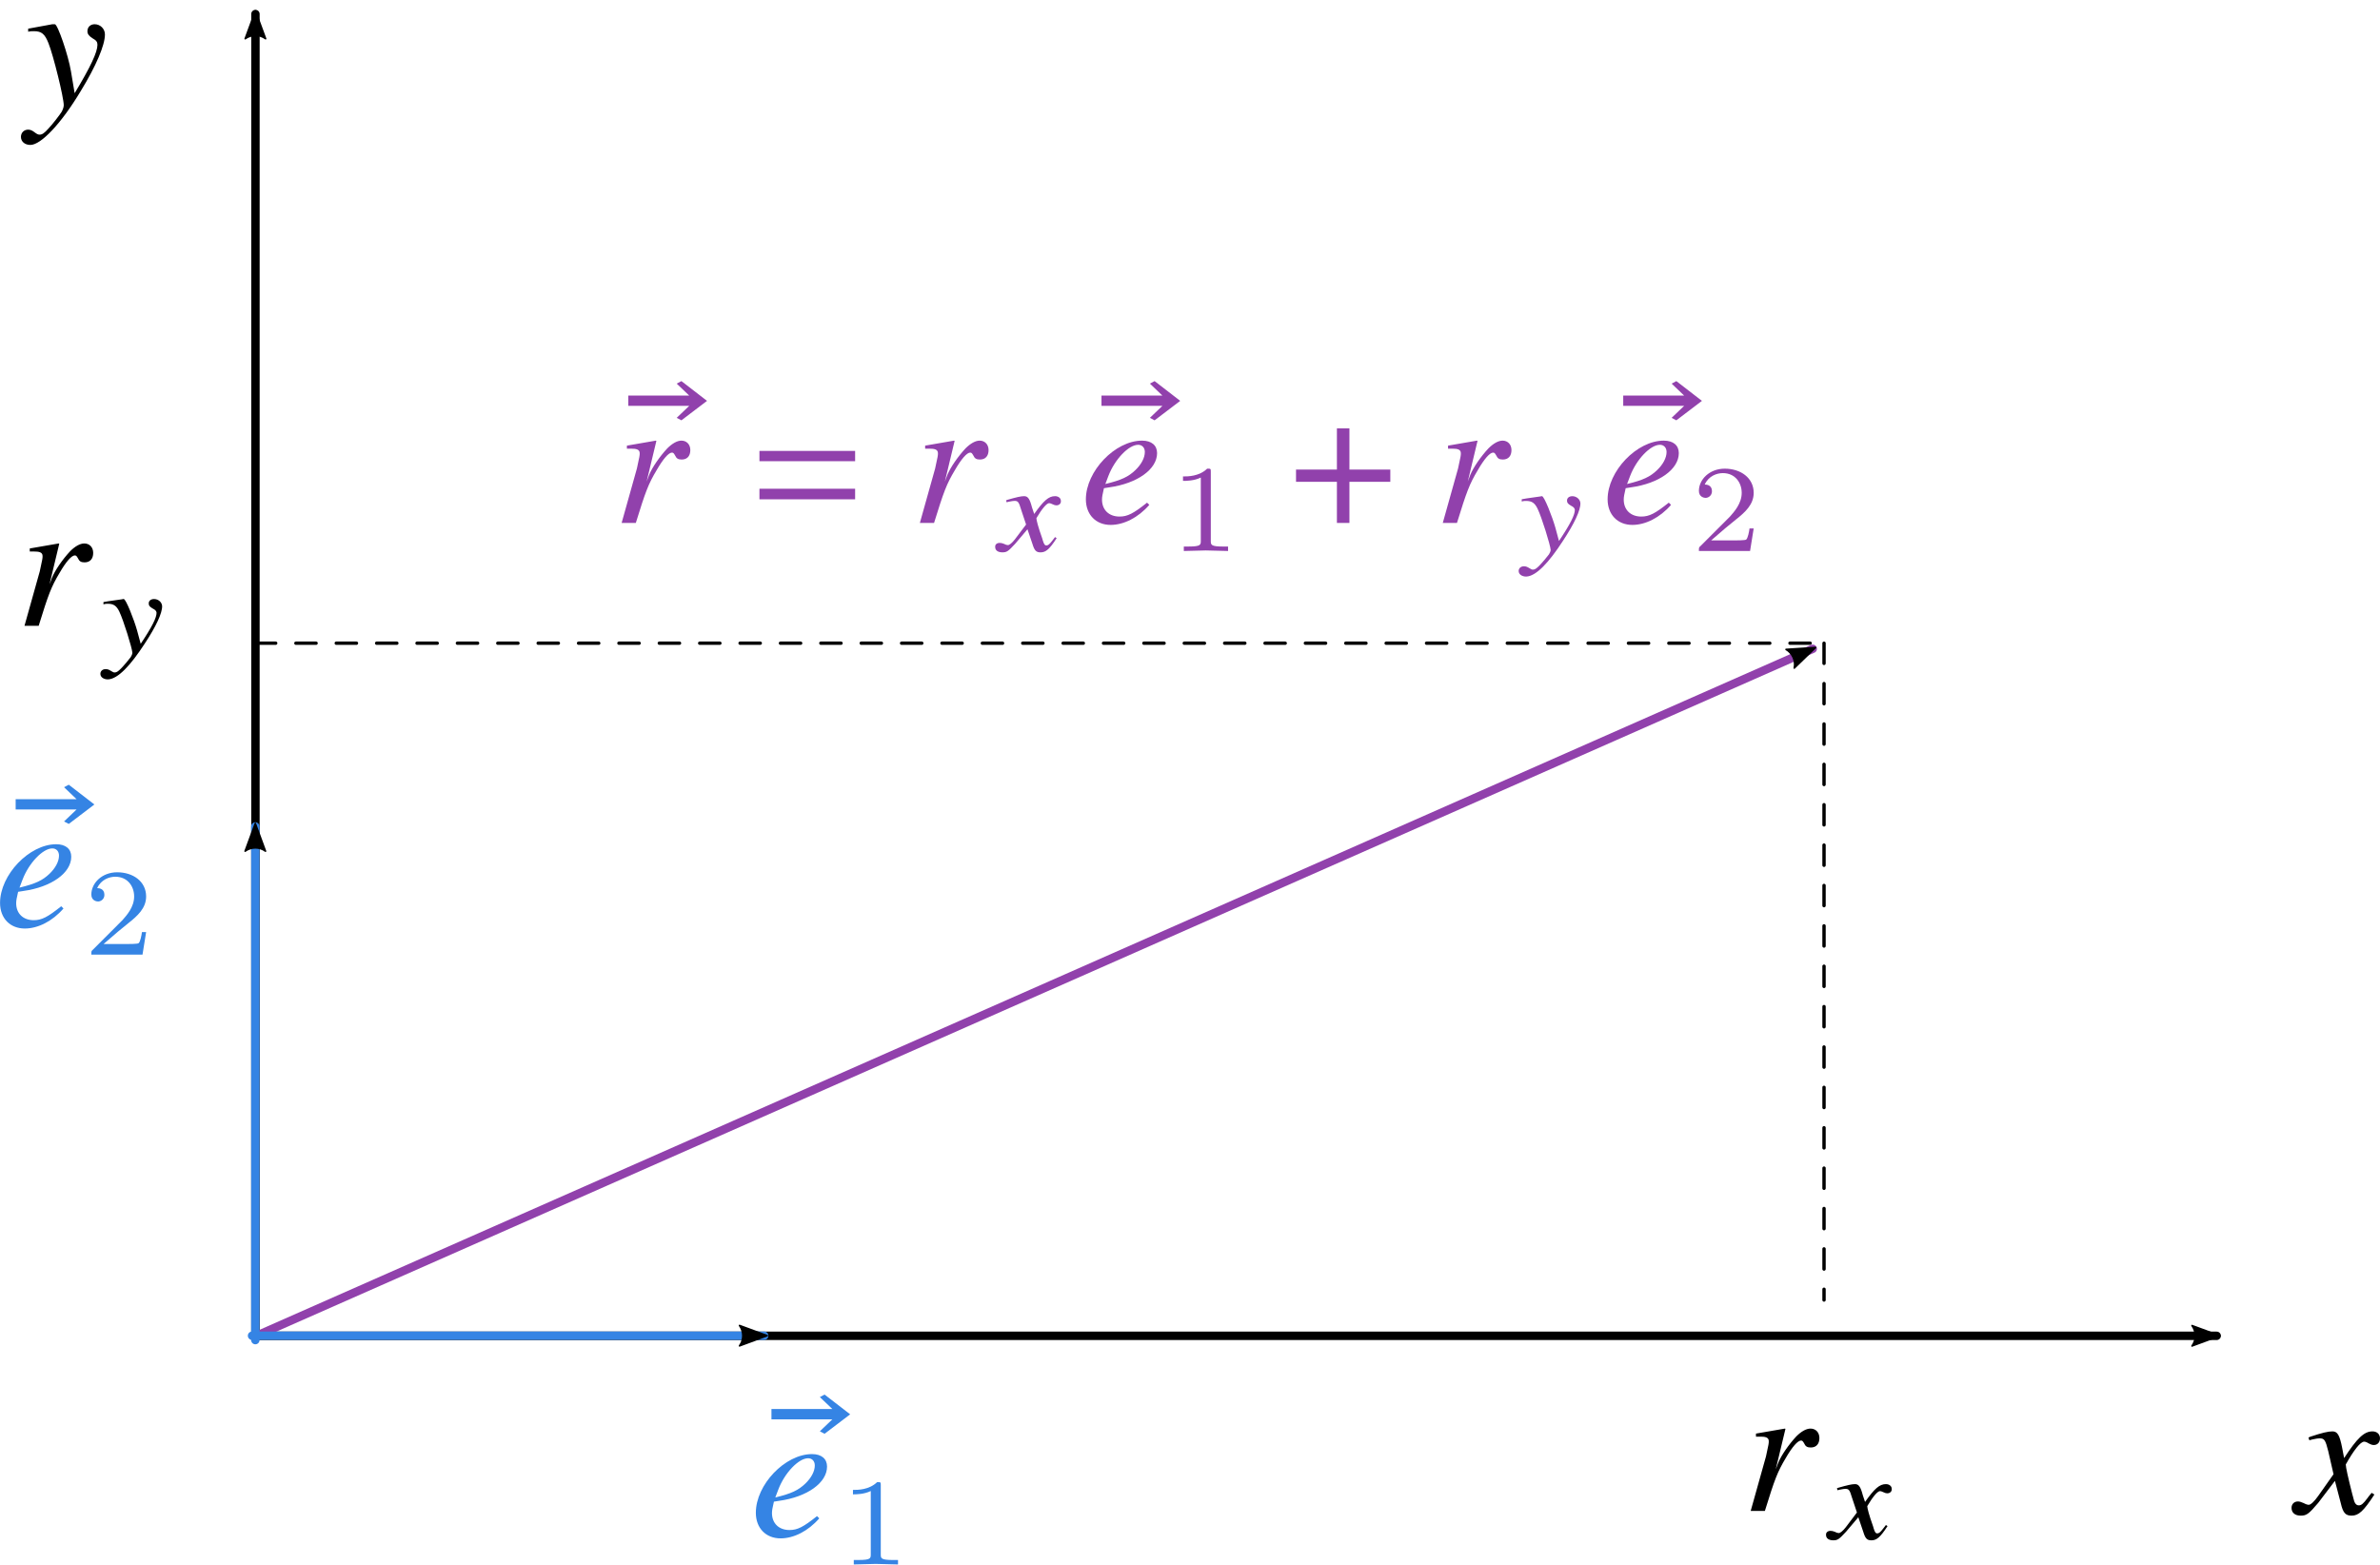 <?xml version="1.0" encoding="UTF-8" standalone="no"?>
<!-- Created with Inkscape (http://www.inkscape.org/) -->

<svg
   width="70.727mm"
   height="46.496mm"
   viewBox="0 0 70.727 46.496"
   version="1.1"
   id="svg5"
   sodipodi:docname="vecProj.svg"
   inkscape:version="1.1.1 (3bf5ae0d25, 2021-09-20, custom)"
   xmlns:inkscape="http://www.inkscape.org/namespaces/inkscape"
   xmlns:sodipodi="http://sodipodi.sourceforge.net/DTD/sodipodi-0.dtd"
   xmlns="http://www.w3.org/2000/svg"
   xmlns:svg="http://www.w3.org/2000/svg"
   xmlns:ns1="http://www.iki.fi/pav/software/textext/">
  <sodipodi:namedview
     id="namedview7"
     pagecolor="#ffffff"
     bordercolor="#cccccc"
     borderopacity="1"
     inkscape:pageshadow="0"
     inkscape:pageopacity="1"
     inkscape:pagecheckerboard="0"
     inkscape:document-units="mm"
     showgrid="false"
     inkscape:zoom="2.2378227"
     inkscape:cx="49.154923"
     inkscape:cy="64.348262"
     inkscape:current-layer="layer1" />
  <defs
     id="defs2">
    <marker
       style="overflow:visible"
       id="marker1825"
       refX="0"
       refY="0"
       orient="auto"
       inkscape:stockid="Arrow2Lend"
       inkscape:isstock="true">
      <path
         transform="matrix(-1.1,0,0,-1.1,-1.1,0)"
         d="M 8.719,4.034 -2.207,0.016 8.719,-4.002 c -1.745,2.372 -1.735,5.617 -6e-7,8.035 z"
         style="fill:context-stroke;fill-rule:evenodd;stroke:context-stroke;stroke-width:0.625;stroke-linejoin:round"
         id="path1823" />
    </marker>
    <marker
       style="overflow:visible"
       id="Arrow2Lend"
       refX="0"
       refY="0"
       orient="auto"
       inkscape:stockid="Arrow2Lend"
       inkscape:isstock="true">
      <path
         transform="matrix(-1.1,0,0,-1.1,-1.1,0)"
         d="M 8.719,4.034 -2.207,0.016 8.719,-4.002 c -1.745,2.372 -1.735,5.617 -6e-7,8.035 z"
         style="fill:context-stroke;fill-rule:evenodd;stroke:context-stroke;stroke-width:0.625;stroke-linejoin:round"
         id="path880" />
    </marker>
    <defs
       id="id-b2475308-dc40-458d-ab8e-a3d6a3445765">
      <g
         id="id-6c036132-0af5-45c9-913d-61f2e0a7290d">
        <symbol
           overflow="visible"
           id="id-2870a8e2-5f96-4f3c-baae-86393b98c0fe">
          <path
             style="stroke:none"
             d=""
             id="id-af386807-c460-438f-9cd9-44be8de25e3e" />
        </symbol>
        <symbol
           overflow="visible"
           id="id-c9038bcb-be74-4486-9769-c9bff627af88">
          <path
             style="stroke:none"
             d="M 4.469,-4.047 C 4.469,-4.375 4.203,-4.625 3.891,-4.625 c -0.234,0 -0.406,0.156 -0.406,0.391 0,0.156 0.078,0.266 0.297,0.406 0.203,0.109 0.266,0.203 0.266,0.359 0,0.406 -0.375,1.219 -1.281,2.719 L 2.562,-1.969 C 2.406,-2.906 1.812,-4.625 1.656,-4.625 H 1.516 L 0.5,-4.438 0.156,-4.375 v 0.172 c 0.125,-0.031 0.219,-0.031 0.328,-0.031 0.422,0 0.609,0.156 0.812,0.672 0.281,0.703 0.859,3.062 0.859,3.484 0,0.109 -0.047,0.234 -0.109,0.359 -0.078,0.141 -0.562,0.766 -0.75,0.953 C 1.062,1.5 0.938,1.578 0.797,1.578 0.719,1.578 0.656,1.547 0.547,1.469 0.391,1.344 0.281,1.297 0.156,1.297 c -0.234,0 -0.406,0.172 -0.406,0.406 0,0.266 0.219,0.453 0.531,0.453 0.594,0 1.734,-1.203 2.812,-3 0.891,-1.453 1.375,-2.609 1.375,-3.203 z m 0,0"
             id="id-15d7be82-7231-4a2e-91a5-de9784ea9afb" />
        </symbol>
      </g>
    </defs>
  </defs>
  <g
     inkscape:label="Layer 1"
     inkscape:groupmode="layer"
     id="layer1"
     transform="translate(-83.497,-117.558)">
    <path
       style="font-variation-settings:normal;fill:#c0bfbc;fill-opacity:1;stroke:#000000;stroke-width:0.1;stroke-linecap:round;stroke-linejoin:round;stroke-miterlimit:4;stroke-dasharray:0.6, 0.6;stroke-dashoffset:0;stroke-opacity:1;stop-color:#000000"
       d="M 91.09,136.673 H 137.702"
       id="path1394" />
    <path
       style="font-variation-settings:normal;fill:#c0bfbc;fill-opacity:1;stroke:#000000;stroke-width:0.1;stroke-linecap:round;stroke-linejoin:round;stroke-miterlimit:4;stroke-dasharray:0.6, 0.6;stroke-dashoffset:0;stroke-opacity:1;stop-color:#000000"
       d="m 137.702,136.673 v 19.52"
       id="path1400" />
    <path
       style="font-variation-settings:normal;opacity:1;vector-effect:none;fill:none;fill-opacity:1;stroke:#000000;stroke-width:0.25;stroke-linecap:round;stroke-linejoin:round;stroke-miterlimit:4;stroke-dasharray:none;stroke-dashoffset:0;stroke-opacity:1;marker-end:url(#Arrow2Lend);stop-color:#000000;stop-opacity:1"
       d="M 91.075,157.257 H 149.371"
       id="path857" />
    <path
       style="font-variation-settings:normal;opacity:1;vector-effect:none;fill:none;fill-opacity:1;stroke:#000000;stroke-width:0.25;stroke-linecap:round;stroke-linejoin:round;stroke-miterlimit:4;stroke-dasharray:none;stroke-dashoffset:0;stroke-opacity:1;marker-end:url(#Arrow2Lend);stop-color:#000000;stop-opacity:1"
       d="M 91.088,157.308 V 117.975"
       id="path1243" />
    <path
       style="font-variation-settings:normal;opacity:1;vector-effect:none;fill:#9141ac;fill-opacity:1;stroke:#9141ac;stroke-width:0.25;stroke-linecap:round;stroke-linejoin:round;stroke-miterlimit:4;stroke-dasharray:none;stroke-dashoffset:0;stroke-opacity:1;marker-end:url(#marker1825);stop-color:#000000;stop-opacity:1"
       d="M 91.053,157.285 137.367,136.84"
       id="path1821" />
    <g
       transform="matrix(0.529,0,0,0.529,151.595,160.097)"
       ns1:version="1.6.1"
       ns1:texconverter="xelatex"
       ns1:pdfconverter="inkscape"
       ns1:text="$x$"
       ns1:preamble="/home/xiaocy/.config/inkscape/extensions/textext/default_packages.tex"
       ns1:scale="1.5"
       ns1:alignment="middle center"
       ns1:stroke-to-path="0"
       ns1:jacobian_sqrt="0.529167"
       id="g2040">
      <defs
         id="id-c18ed416-b150-477b-840b-87db7c397145">
        <g
           id="id-a833315b-074b-4147-9a7b-08af409284b7">
          <symbol
             overflow="visible"
             id="id-83ef0e37-15d2-4be0-85b8-488ac23b6dac">
            <path
               style="stroke:none;stroke-width:0"
               d=""
               id="id-48f40f04-d414-4e19-919e-9e3cf61fec9c" />
          </symbol>
          <symbol
             overflow="visible"
             id="id-c349fff2-f9b2-4c41-a19e-a606bd035a0c">
            <path
               style="stroke:none;stroke-width:0"
               d="M 4.375,-1.078 4.219,-1.172 C 4.141,-1.062 4.078,-1.016 3.984,-0.875 3.75,-0.562 3.641,-0.469 3.5,-0.469 c -0.156,0 -0.25,-0.125 -0.312,-0.422 -0.031,-0.094 -0.031,-0.156 -0.047,-0.172 -0.25,-0.984 -0.375,-1.547 -0.375,-1.703 0.453,-0.812 0.828,-1.281 1.031,-1.281 0.062,0 0.156,0.031 0.25,0.094 0.125,0.062 0.188,0.094 0.297,0.094 0.203,0 0.344,-0.156 0.344,-0.375 0,-0.234 -0.172,-0.391 -0.422,-0.391 -0.469,0 -0.859,0.375 -1.594,1.5 L 2.562,-3.703 C 2.422,-4.422 2.297,-4.625 2.016,-4.625 1.781,-4.625 1.438,-4.547 0.781,-4.328 L 0.672,-4.281 0.719,-4.125 0.891,-4.172 c 0.203,-0.047 0.328,-0.062 0.406,-0.062 0.266,0 0.328,0.094 0.484,0.719 L 2.078,-2.219 1.219,-1 C 1,-0.688 0.797,-0.5 0.688,-0.5 0.625,-0.5 0.516,-0.531 0.406,-0.594 0.266,-0.656 0.172,-0.688 0.078,-0.688 c -0.219,0 -0.359,0.156 -0.359,0.359 0,0.281 0.203,0.438 0.516,0.438 0.328,0 0.453,-0.094 0.984,-0.719 l 0.938,-1.234 0.328,1.25 c 0.125,0.547 0.266,0.703 0.609,0.703 0.391,0 0.672,-0.25 1.281,-1.188 z m 0,0"
               id="id-06b5eea0-bae9-43e5-b11b-d3e5d5457715" />
          </symbol>
        </g>
      </defs>
      <g
         id="id-746870fb-1ab0-436a-a89b-420f4bb1b942"
         transform="translate(-154.487,-130.14)">
        <g
           style="fill:#000000;fill-opacity:1"
           id="id-29da6ef4-e9eb-45a1-aae9-914051e2ff34">
          <g
             transform="translate(154.768,134.765)"
             id="g2036">
            <path
               style="stroke:none;stroke-width:0"
               d="M 4.375,-1.078 4.219,-1.172 C 4.141,-1.062 4.078,-1.016 3.984,-0.875 3.75,-0.562 3.641,-0.469 3.5,-0.469 c -0.156,0 -0.25,-0.125 -0.312,-0.422 -0.031,-0.094 -0.031,-0.156 -0.047,-0.172 -0.25,-0.984 -0.375,-1.547 -0.375,-1.703 0.453,-0.812 0.828,-1.281 1.031,-1.281 0.062,0 0.156,0.031 0.25,0.094 0.125,0.062 0.188,0.094 0.297,0.094 0.203,0 0.344,-0.156 0.344,-0.375 0,-0.234 -0.172,-0.391 -0.422,-0.391 -0.469,0 -0.859,0.375 -1.594,1.5 L 2.562,-3.703 C 2.422,-4.422 2.297,-4.625 2.016,-4.625 1.781,-4.625 1.438,-4.547 0.781,-4.328 L 0.672,-4.281 0.719,-4.125 0.891,-4.172 c 0.203,-0.047 0.328,-0.062 0.406,-0.062 0.266,0 0.328,0.094 0.484,0.719 L 2.078,-2.219 1.219,-1 C 1,-0.688 0.797,-0.5 0.688,-0.5 0.625,-0.5 0.516,-0.531 0.406,-0.594 0.266,-0.656 0.172,-0.688 0.078,-0.688 c -0.219,0 -0.359,0.156 -0.359,0.359 0,0.281 0.203,0.438 0.516,0.438 0.328,0 0.453,-0.094 0.984,-0.719 l 0.938,-1.234 0.328,1.25 c 0.125,0.547 0.266,0.703 0.609,0.703 0.391,0 0.672,-0.25 1.281,-1.188 z m 0,0"
               id="id-facd5852-679c-414d-91ad-c4938fdc58a5" />
          </g>
        </g>
      </g>
    </g>
    <g
       id="id-67f5140e-c312-46b9-85a7-6b451def7651"
       transform="matrix(0.529,0,0,0.529,2.157,49.434)">
      <g
         style="fill:#000000;fill-opacity:1"
         id="id-77a1003f-8212-43f7-8a26-985e430365d6">
        <g
           transform="translate(155.188,134.765)"
           id="g2165">
          <path
             style="stroke:none"
             d="M 4.469,-4.047 C 4.469,-4.375 4.203,-4.625 3.891,-4.625 c -0.234,0 -0.406,0.156 -0.406,0.391 0,0.156 0.078,0.266 0.297,0.406 0.203,0.109 0.266,0.203 0.266,0.359 0,0.406 -0.375,1.219 -1.281,2.719 L 2.562,-1.969 C 2.406,-2.906 1.812,-4.625 1.656,-4.625 H 1.516 L 0.5,-4.438 0.156,-4.375 v 0.172 c 0.125,-0.031 0.219,-0.031 0.328,-0.031 0.422,0 0.609,0.156 0.812,0.672 0.281,0.703 0.859,3.062 0.859,3.484 0,0.109 -0.047,0.234 -0.109,0.359 -0.078,0.141 -0.562,0.766 -0.75,0.953 C 1.062,1.5 0.938,1.578 0.797,1.578 0.719,1.578 0.656,1.547 0.547,1.469 0.391,1.344 0.281,1.297 0.156,1.297 c -0.234,0 -0.406,0.172 -0.406,0.406 0,0.266 0.219,0.453 0.531,0.453 0.594,0 1.734,-1.203 2.812,-3 0.891,-1.453 1.375,-2.609 1.375,-3.203 z m 0,0"
             id="id-2abd3ca0-cfb0-4d4f-acbd-405e8d2e90d3" />
        </g>
      </g>
    </g>
    <g
       transform="matrix(0.529,0,0,0.529,84.225,133.709)"
       ns1:version="1.6.1"
       ns1:texconverter="xelatex"
       ns1:pdfconverter="inkscape"
       ns1:text="$r_y$"
       ns1:preamble="/home/xiaocy/.config/inkscape/extensions/textext/default_packages.tex"
       ns1:scale="1.5"
       ns1:alignment="middle center"
       ns1:stroke-to-path="0"
       ns1:jacobian_sqrt="1.0"
       id="g3604">
      <defs
         id="id-4b43c491-c4c1-430f-b677-02349467f065">
        <g
           id="id-33e7c496-3818-430e-b905-2df0461950af">
          <symbol
             overflow="visible"
             id="id-464df21b-0761-4f85-aa3a-32f6f58f373f">
            <path
               style="stroke:none;stroke-width:0"
               d=""
               id="id-7eed09de-3bdd-4648-8680-9e5bb905cbb9" />
          </symbol>
          <symbol
             overflow="visible"
             id="id-c2e61391-30cf-4b93-83c6-69c20d173acb">
            <path
               style="stroke:none;stroke-width:0"
               d="m 4.328,-4.094 c 0,-0.312 -0.203,-0.531 -0.5,-0.531 -0.234,0 -0.516,0.156 -0.797,0.438 -0.422,0.453 -0.844,1.062 -1.016,1.484 l -0.141,0.375 0.547,-2.281 -0.031,-0.016 -1.625,0.281 v 0.172 c 0.078,0 0.172,0 0.266,0 0.234,0 0.453,0.031 0.453,0.25 0,0.141 0,0.141 -0.156,0.859 L 0.469,0 H 1.266 C 1.812,-1.766 1.969,-2.188 2.438,-2.969 c 0.359,-0.625 0.672,-0.984 0.859,-0.984 0.078,0 0.109,0.047 0.172,0.156 0.078,0.172 0.172,0.234 0.375,0.234 0.312,0 0.484,-0.203 0.484,-0.531 z m 0,0"
               id="id-652638d3-850f-4168-b488-1218d6b8dd89" />
          </symbol>
          <symbol
             overflow="visible"
             id="id-d8653686-f940-4025-86ea-870ae14b86ae">
            <path
               style="stroke:none;stroke-width:0"
               d=""
               id="id-9c59b028-47c8-44e2-bf1d-e19f7e63df3d" />
          </symbol>
          <symbol
             overflow="visible"
             id="id-376e4a78-5f05-460b-8335-0c3796876c1a">
            <path
               style="stroke:none;stroke-width:0"
               d="M 3.312,-2.688 C 3.297,-2.906 3.094,-3.078 2.859,-3.078 c -0.188,0 -0.312,0.109 -0.297,0.266 0,0.109 0.062,0.172 0.219,0.266 C 2.938,-2.469 2.984,-2.406 3,-2.312 c 0,0.281 -0.234,0.766 -0.891,1.75 l -0.203,-0.75 c -0.172,-0.609 -0.625,-1.766 -0.75,-1.766 H 1.125 L 1.047,-3.062 0.281,-2.953 0.016,-2.906 v 0.125 c 0.109,-0.031 0.156,-0.031 0.25,-0.031 0.312,0 0.484,0.109 0.641,0.438 0.234,0.484 0.719,2.047 0.734,2.312 0,0.078 -0.047,0.172 -0.094,0.25 C 1.484,0.281 1.141,0.688 1,0.828 0.828,1 0.75,1.047 0.641,1.047 0.594,1.047 0.547,1.031 0.453,0.969 0.328,0.891 0.25,0.859 0.141,0.859 c -0.172,0 -0.297,0.109 -0.297,0.266 0,0.188 0.188,0.312 0.422,0.312 0.562,-0.016 1.281,-0.797 2.062,-2 0.641,-0.969 1,-1.734 0.984,-2.125 z m 0,0"
               id="id-f79bb8a5-69a0-4046-97a8-f552a484dee4" />
          </symbol>
        </g>
      </defs>
      <g
         id="id-c01a004e-dcf5-4641-be18-f966d4c62fb5"
         transform="translate(-155.069,-130.14)">
        <g
           style="fill:#000000;fill-opacity:1"
           id="id-d01c339d-3412-419d-b24f-b612c4191d36">
          <g
             transform="translate(154.6,134.765)"
             id="g3596">
            <path
               style="stroke:none;stroke-width:0"
               d="m 4.328,-4.094 c 0,-0.312 -0.203,-0.531 -0.5,-0.531 -0.234,0 -0.516,0.156 -0.797,0.438 -0.422,0.453 -0.844,1.062 -1.016,1.484 l -0.141,0.375 0.547,-2.281 -0.031,-0.016 -1.625,0.281 v 0.172 c 0.078,0 0.172,0 0.266,0 0.234,0 0.453,0.031 0.453,0.25 0,0.141 0,0.141 -0.156,0.859 L 0.469,0 H 1.266 C 1.812,-1.766 1.969,-2.188 2.438,-2.969 c 0.359,-0.625 0.672,-0.984 0.859,-0.984 0.078,0 0.109,0.047 0.172,0.156 0.078,0.172 0.172,0.234 0.375,0.234 0.312,0 0.484,-0.203 0.484,-0.531 z m 0,0"
               id="id-879974c0-61f6-4cb7-81bd-aa4e908dad99" />
          </g>
        </g>
        <g
           style="fill:#000000;fill-opacity:1"
           id="id-2752e830-c8de-4d38-8bd2-0ce7774e2ee1">
          <g
             transform="translate(159.488,136.34)"
             id="g3600">
            <path
               style="stroke:none;stroke-width:0"
               d="M 3.312,-2.688 C 3.297,-2.906 3.094,-3.078 2.859,-3.078 c -0.188,0 -0.312,0.109 -0.297,0.266 0,0.109 0.062,0.172 0.219,0.266 C 2.938,-2.469 2.984,-2.406 3,-2.312 c 0,0.281 -0.234,0.766 -0.891,1.75 l -0.203,-0.75 c -0.172,-0.609 -0.625,-1.766 -0.75,-1.766 H 1.125 L 1.047,-3.062 0.281,-2.953 0.016,-2.906 v 0.125 c 0.109,-0.031 0.156,-0.031 0.25,-0.031 0.312,0 0.484,0.109 0.641,0.438 0.234,0.484 0.719,2.047 0.734,2.312 0,0.078 -0.047,0.172 -0.094,0.25 C 1.484,0.281 1.141,0.688 1,0.828 0.828,1 0.75,1.047 0.641,1.047 0.594,1.047 0.547,1.031 0.453,0.969 0.328,0.891 0.25,0.859 0.141,0.859 c -0.172,0 -0.297,0.109 -0.297,0.266 0,0.188 0.188,0.312 0.422,0.312 0.562,-0.016 1.281,-0.797 2.062,-2 0.641,-0.969 1,-1.734 0.984,-2.125 z m 0,0"
               id="id-e33f0a91-fc08-45da-b1f9-662904d76cf9" />
          </g>
        </g>
      </g>
    </g>
    <g
       transform="matrix(0.529,0,0,0.529,135.523,160.014)"
       ns1:version="1.6.1"
       ns1:texconverter="xelatex"
       ns1:pdfconverter="inkscape"
       ns1:text="$r_x$"
       ns1:preamble="/home/xiaocy/.config/inkscape/extensions/textext/default_packages.tex"
       ns1:scale="1.5"
       ns1:alignment="middle center"
       ns1:stroke-to-path="0"
       ns1:jacobian_sqrt="1.0"
       id="g4038">
      <defs
         id="id-ad409be5-200f-4a14-b5c5-904f165f7829">
        <g
           id="id-f96b4ba9-e596-44af-b2b1-66fc6310b96b">
          <symbol
             overflow="visible"
             id="id-eea63813-b003-4a36-80ed-ede55666d700">
            <path
               style="stroke:none;stroke-width:0"
               d=""
               id="id-434d38cd-0dfe-45ae-962a-b55109805de6" />
          </symbol>
          <symbol
             overflow="visible"
             id="id-edeac8e8-6961-46ae-af66-36dd6bf2357d">
            <path
               style="stroke:none;stroke-width:0"
               d="m 4.328,-4.094 c 0,-0.312 -0.203,-0.531 -0.5,-0.531 -0.234,0 -0.516,0.156 -0.797,0.438 -0.422,0.453 -0.844,1.062 -1.016,1.484 l -0.141,0.375 0.547,-2.281 -0.031,-0.016 -1.625,0.281 v 0.172 c 0.078,0 0.172,0 0.266,0 0.234,0 0.453,0.031 0.453,0.25 0,0.141 0,0.141 -0.156,0.859 L 0.469,0 H 1.266 C 1.812,-1.766 1.969,-2.188 2.438,-2.969 c 0.359,-0.625 0.672,-0.984 0.859,-0.984 0.078,0 0.109,0.047 0.172,0.156 0.078,0.172 0.172,0.234 0.375,0.234 0.312,0 0.484,-0.203 0.484,-0.531 z m 0,0"
               id="id-57534f80-362b-4672-b2a9-4f13efa94a81" />
          </symbol>
          <symbol
             overflow="visible"
             id="id-a8cc165d-bd08-4582-91e9-0b8e648dc138">
            <path
               style="stroke:none;stroke-width:0"
               d=""
               id="id-dfe04e30-2779-4c1d-8eef-8efa77735b91" />
          </symbol>
          <symbol
             overflow="visible"
             id="id-29133a01-e5b0-4e21-991a-a01e8234f984">
            <path
               style="stroke:none;stroke-width:0"
               d="m 3.234,-0.719 -0.094,-0.062 C 3.094,-0.703 3.047,-0.672 2.984,-0.578 2.828,-0.375 2.75,-0.312 2.656,-0.312 2.562,-0.312 2.516,-0.391 2.453,-0.594 2.438,-0.656 2.422,-0.688 2.422,-0.703 2.188,-1.359 2.094,-1.734 2.094,-1.844 2.406,-2.375 2.672,-2.688 2.812,-2.688 c 0.047,0 0.125,0.031 0.188,0.062 0.094,0.047 0.156,0.062 0.219,0.062 0.156,0 0.266,-0.109 0.25,-0.25 0,-0.156 -0.141,-0.266 -0.328,-0.266 -0.359,0 -0.641,0.25 -1.172,1 l -0.125,-0.375 c -0.125,-0.484 -0.234,-0.625 -0.438,-0.625 -0.188,0 -0.438,0.062 -0.938,0.203 l -0.078,0.031 0.031,0.109 0.125,-0.031 c 0.156,-0.031 0.25,-0.047 0.312,-0.047 0.203,0 0.25,0.062 0.375,0.484 l 0.281,0.844 -0.625,0.828 c -0.156,0.203 -0.312,0.328 -0.391,0.328 -0.047,0 -0.125,-0.016 -0.203,-0.062 -0.109,-0.047 -0.188,-0.062 -0.266,-0.062 -0.156,0 -0.266,0.094 -0.25,0.234 0,0.188 0.156,0.297 0.406,0.297 0.25,0 0.328,-0.062 0.719,-0.484 l 0.688,-0.812 0.281,0.828 c 0.109,0.359 0.203,0.469 0.453,0.469 0.297,0 0.5,-0.172 0.906,-0.797 z m 0,0"
               id="id-d90e74ad-89df-4287-bebf-c67d404fefca" />
          </symbol>
        </g>
      </defs>
      <g
         id="id-ae8bddfd-95cc-4188-b3cf-ba04594e7c05"
         transform="translate(-155.069,-130.14)">
        <g
           style="fill:#000000;fill-opacity:1"
           id="id-50bee70c-1d00-44b8-99b6-c6a81c84517d">
          <g
             transform="translate(154.6,134.765)"
             id="g4030">
            <path
               style="stroke:none;stroke-width:0"
               d="m 4.328,-4.094 c 0,-0.312 -0.203,-0.531 -0.5,-0.531 -0.234,0 -0.516,0.156 -0.797,0.438 -0.422,0.453 -0.844,1.062 -1.016,1.484 l -0.141,0.375 0.547,-2.281 -0.031,-0.016 -1.625,0.281 v 0.172 c 0.078,0 0.172,0 0.266,0 0.234,0 0.453,0.031 0.453,0.25 0,0.141 0,0.141 -0.156,0.859 L 0.469,0 H 1.266 C 1.812,-1.766 1.969,-2.188 2.438,-2.969 c 0.359,-0.625 0.672,-0.984 0.859,-0.984 0.078,0 0.109,0.047 0.172,0.156 0.078,0.172 0.172,0.234 0.375,0.234 0.312,0 0.484,-0.203 0.484,-0.531 z m 0,0"
               id="id-73d6d347-0a0f-4736-a768-a210e1a1123e" />
          </g>
        </g>
        <g
           style="fill:#000000;fill-opacity:1"
           id="id-00ad1fe3-c06a-4c95-8548-e785466290a6">
          <g
             transform="translate(159.523,136.34)"
             id="g4034">
            <path
               style="stroke:none;stroke-width:0"
               d="m 3.234,-0.719 -0.094,-0.062 C 3.094,-0.703 3.047,-0.672 2.984,-0.578 2.828,-0.375 2.75,-0.312 2.656,-0.312 2.562,-0.312 2.516,-0.391 2.453,-0.594 2.438,-0.656 2.422,-0.688 2.422,-0.703 2.188,-1.359 2.094,-1.734 2.094,-1.844 2.406,-2.375 2.672,-2.688 2.812,-2.688 c 0.047,0 0.125,0.031 0.188,0.062 0.094,0.047 0.156,0.062 0.219,0.062 0.156,0 0.266,-0.109 0.25,-0.25 0,-0.156 -0.141,-0.266 -0.328,-0.266 -0.359,0 -0.641,0.25 -1.172,1 l -0.125,-0.375 c -0.125,-0.484 -0.234,-0.625 -0.438,-0.625 -0.188,0 -0.438,0.062 -0.938,0.203 l -0.078,0.031 0.031,0.109 0.125,-0.031 c 0.156,-0.031 0.25,-0.047 0.312,-0.047 0.203,0 0.25,0.062 0.375,0.484 l 0.281,0.844 -0.625,0.828 c -0.156,0.203 -0.312,0.328 -0.391,0.328 -0.047,0 -0.125,-0.016 -0.203,-0.062 -0.109,-0.047 -0.188,-0.062 -0.266,-0.062 -0.156,0 -0.266,0.094 -0.25,0.234 0,0.188 0.156,0.297 0.406,0.297 0.25,0 0.328,-0.062 0.719,-0.484 l 0.688,-0.812 0.281,0.828 c 0.109,0.359 0.203,0.469 0.453,0.469 0.297,0 0.5,-0.172 0.906,-0.797 z m 0,0"
               id="id-a2c41cf4-bf77-47a4-8537-1f5bd62a41b1" />
          </g>
        </g>
      </g>
    </g>
    <path
       style="font-variation-settings:normal;opacity:1;vector-effect:none;fill:#3584e4;fill-opacity:1;stroke:#3584e4;stroke-width:0.25;stroke-linecap:round;stroke-linejoin:round;stroke-miterlimit:4;stroke-dasharray:none;stroke-dashoffset:0;stroke-opacity:1;marker-end:url(#Arrow2Lend);stop-color:#000000;stop-opacity:1"
       d="m 90.987,157.254 h 15.22"
       id="path2366" />
    <path
       style="font-variation-settings:normal;opacity:1;vector-effect:none;fill:#3584e4;fill-opacity:1;stroke:#3584e4;stroke-width:0.25;stroke-linecap:round;stroke-linejoin:round;stroke-miterlimit:4;stroke-dasharray:none;stroke-dashoffset:0;stroke-opacity:1;marker-end:url(#Arrow2Lend);stop-color:#000000;stop-opacity:1"
       d="M 91.085,157.384 V 142.12"
       id="path2368" />
    <g
       transform="matrix(0.529,0,0,0.529,105.958,159.003)"
       ns1:version="1.6.1"
       ns1:texconverter="xelatex"
       ns1:pdfconverter="inkscape"
       ns1:text="$\\vec{e}_1$"
       ns1:preamble="/home/xiaocy/.config/inkscape/extensions/textext/default_packages.tex"
       ns1:scale="1.5"
       ns1:alignment="middle center"
       ns1:stroke-to-path="0"
       ns1:jacobian_sqrt="0.529167"
       id="g2444"
       style="fill:#3584e4">
      <defs
         id="id-2a191c1a-573a-4b56-9ee0-61446e017ed8">
        <g
           id="id-57e324d5-23b7-4ffe-9c48-1aa766f6efcd">
          <symbol
             overflow="visible"
             id="id-9d09ec98-90a1-4e1a-91a7-5498cfca4577">
            <path
               style="stroke:none"
               d=""
               id="id-805b3f10-10e9-4e70-b1c7-b51c9b262a1a" />
          </symbol>
          <symbol
             overflow="visible"
             id="id-524ba100-6e1e-4c0e-a6e1-674780a2c961">
            <path
               style="stroke:none"
               d="M 4.594,-6.859 3.156,-7.969 2.891,-7.828 3.594,-7.156 H 0.172 v 0.578 H 3.594 L 2.891,-5.906 3.156,-5.766 Z m 0,0"
               id="id-6b681932-8402-4dd3-b451-b8c60869da93" />
          </symbol>
          <symbol
             overflow="visible"
             id="id-e6c0085a-0794-4f7a-9d9e-bd7a6e7a0d83">
            <path
               style="stroke:none"
               d=""
               id="id-020773db-90ea-4792-bce2-e6dd93ae8a06" />
          </symbol>
          <symbol
             overflow="visible"
             id="id-5e3141c6-ab0f-49a8-ba3e-fe0339060a9a">
            <path
               style="stroke:none"
               d="m 3.891,-1.016 -0.125,-0.125 C 3,-0.531 2.672,-0.359 2.219,-0.359 c -0.594,0 -0.984,-0.375 -0.984,-0.953 0,-0.156 0.031,-0.297 0.109,-0.641 L 1.641,-2 c 1.578,-0.219 2.688,-1.016 2.688,-1.922 0,-0.438 -0.312,-0.703 -0.844,-0.703 -1.516,0 -3.156,1.719 -3.156,3.297 0,0.859 0.562,1.438 1.391,1.438 0.734,0 1.547,-0.406 2.172,-1.125 z m -0.25,-2.969 c 0,0.328 -0.203,0.703 -0.531,1.016 -0.391,0.375 -0.781,0.562 -1.688,0.781 L 1.594,-2.641 c 0.359,-0.938 1.141,-1.75 1.672,-1.75 0.219,0 0.375,0.156 0.375,0.406 z m 0,0"
               id="id-0708cc41-0bae-4f33-8daf-ed0e093e510d" />
          </symbol>
          <symbol
             overflow="visible"
             id="id-90fd593d-751c-448b-a424-1dfb70682894">
            <path
               style="stroke:none"
               d=""
               id="id-fdc338b7-d4a9-476b-b5fc-11538525d491" />
          </symbol>
          <symbol
             overflow="visible"
             id="id-8fa972b5-4178-4661-b125-0c537bf849f4">
            <path
               style="stroke:none"
               d="M 3.297,0 V -0.25 H 3.031 c -0.703,0 -0.703,-0.094 -0.703,-0.328 V -4.438 c 0,-0.188 0,-0.188 -0.203,-0.188 -0.453,0.438 -1.078,0.438 -1.359,0.438 v 0.25 c 0.156,0 0.625,0 1,-0.188 v 3.547 c 0,0.234 0,0.328 -0.688,0.328 H 0.812 V 0 l 1.234,-0.031 z m 0,0"
               id="id-c0717898-6b0e-48f1-9997-ba656f2dfa95" />
          </symbol>
        </g>
      </defs>
      <g
         id="id-2bdcf9ad-3568-41fa-8cb9-e0a48bcbb515"
         transform="translate(-155.254,-126.796)"
         style="fill:#3584e4">
        <g
           style="fill:#3584e4;fill-opacity:1"
           id="id-a3f354a0-93e5-475c-80dc-51ec9f6b74fd">
          <g
             transform="translate(155.96,134.765)"
             id="g2586"
             style="fill:#3584e4">
            <path
               style="fill:#3584e4;stroke:none"
               d="M 4.594,-6.859 3.156,-7.969 2.891,-7.828 3.594,-7.156 H 0.172 v 0.578 H 3.594 L 2.891,-5.906 3.156,-5.766 Z m 0,0"
               id="id-2c08539f-3ea0-46c0-abe5-59ce2d640005" />
          </g>
        </g>
        <g
           style="fill:#3584e4;fill-opacity:1"
           id="id-450d9501-6811-4535-983d-22778c623594">
          <g
             transform="translate(154.926,134.765)"
             id="g2590"
             style="fill:#3584e4">
            <path
               style="fill:#3584e4;stroke:none"
               d="m 3.891,-1.016 -0.125,-0.125 C 3,-0.531 2.672,-0.359 2.219,-0.359 c -0.594,0 -0.984,-0.375 -0.984,-0.953 0,-0.156 0.031,-0.297 0.109,-0.641 L 1.641,-2 c 1.578,-0.219 2.688,-1.016 2.688,-1.922 0,-0.438 -0.312,-0.703 -0.844,-0.703 -1.516,0 -3.156,1.719 -3.156,3.297 0,0.859 0.562,1.438 1.391,1.438 0.734,0 1.547,-0.406 2.172,-1.125 z m -0.25,-2.969 c 0,0.328 -0.203,0.703 -0.531,1.016 -0.391,0.375 -0.781,0.562 -1.688,0.781 L 1.594,-2.641 c 0.359,-0.938 1.141,-1.75 1.672,-1.75 0.219,0 0.375,0.156 0.375,0.406 z m 0,0"
               id="id-991d2746-bf50-4bec-8f63-c7567ea4334e" />
          </g>
        </g>
        <g
           style="fill:#3584e4;fill-opacity:1"
           id="id-c2ee1713-e16f-4f1d-a71f-08ca14cb7ec8">
          <g
             transform="translate(159.945,136.34)"
             id="g2594"
             style="fill:#3584e4">
            <path
               style="fill:#3584e4;stroke:none"
               d="M 3.297,0 V -0.25 H 3.031 c -0.703,0 -0.703,-0.094 -0.703,-0.328 V -4.438 c 0,-0.188 0,-0.188 -0.203,-0.188 -0.453,0.438 -1.078,0.438 -1.359,0.438 v 0.25 c 0.156,0 0.625,0 1,-0.188 v 3.547 c 0,0.234 0,0.328 -0.688,0.328 H 0.812 V 0 l 1.234,-0.031 z m 0,0"
               id="id-94677955-cddc-499f-b840-5da3544d9762" />
          </g>
        </g>
      </g>
    </g>
    <g
       transform="matrix(0.529,0,0,0.529,85.241,140.77)"
       ns1:version="1.6.1"
       ns1:texconverter="xelatex"
       ns1:pdfconverter="inkscape"
       ns1:text="$\\vec{e}_1$"
       ns1:preamble="/home/xiaocy/.config/inkscape/extensions/textext/default_packages.tex"
       ns1:scale="1.5"
       ns1:alignment="middle center"
       ns1:stroke-to-path="0"
       ns1:jacobian_sqrt="0.529167"
       id="g2692"
       style="fill:#3584e4">
      <defs
         id="defs2670">
        <g
           id="g2668">
          <symbol
             overflow="visible"
             id="symbol2646">
            <path
               style="stroke:none"
               d=""
               id="path2644" />
          </symbol>
          <symbol
             overflow="visible"
             id="symbol2650">
            <path
               style="stroke:none"
               d="M 4.594,-6.859 3.156,-7.969 2.891,-7.828 3.594,-7.156 H 0.172 v 0.578 H 3.594 L 2.891,-5.906 3.156,-5.766 Z m 0,0"
               id="path2648" />
          </symbol>
          <symbol
             overflow="visible"
             id="symbol2654">
            <path
               style="stroke:none"
               d=""
               id="path2652" />
          </symbol>
          <symbol
             overflow="visible"
             id="symbol2658">
            <path
               style="stroke:none"
               d="m 3.891,-1.016 -0.125,-0.125 C 3,-0.531 2.672,-0.359 2.219,-0.359 c -0.594,0 -0.984,-0.375 -0.984,-0.953 0,-0.156 0.031,-0.297 0.109,-0.641 L 1.641,-2 c 1.578,-0.219 2.688,-1.016 2.688,-1.922 0,-0.438 -0.312,-0.703 -0.844,-0.703 -1.516,0 -3.156,1.719 -3.156,3.297 0,0.859 0.562,1.438 1.391,1.438 0.734,0 1.547,-0.406 2.172,-1.125 z m -0.25,-2.969 c 0,0.328 -0.203,0.703 -0.531,1.016 -0.391,0.375 -0.781,0.562 -1.688,0.781 L 1.594,-2.641 c 0.359,-0.938 1.141,-1.75 1.672,-1.75 0.219,0 0.375,0.156 0.375,0.406 z m 0,0"
               id="path2656" />
          </symbol>
          <symbol
             overflow="visible"
             id="symbol2662">
            <path
               style="stroke:none"
               d=""
               id="path2660" />
          </symbol>
          <symbol
             overflow="visible"
             id="symbol2666">
            <path
               style="stroke:none"
               d="M 3.297,0 V -0.25 H 3.031 c -0.703,0 -0.703,-0.094 -0.703,-0.328 V -4.438 c 0,-0.188 0,-0.188 -0.203,-0.188 -0.453,0.438 -1.078,0.438 -1.359,0.438 v 0.25 c 0.156,0 0.625,0 1,-0.188 v 3.547 c 0,0.234 0,0.328 -0.688,0.328 H 0.812 V 0 l 1.234,-0.031 z m 0,0"
               id="path2664" />
          </symbol>
        </g>
      </defs>
      <g
         transform="translate(10.205,4.529)"
         ns1:version="1.6.1"
         ns1:texconverter="xelatex"
         ns1:pdfconverter="inkscape"
         ns1:text="$\\vec{e}_2$"
         ns1:preamble="/home/xiaocy/.config/inkscape/extensions/textext/default_packages.tex"
         ns1:scale="1.5"
         ns1:alignment="middle center"
         ns1:stroke-to-path="0"
         ns1:jacobian_sqrt="1.0"
         id="g3240">
        <defs
           id="id-11e0e342-ef2a-4336-943d-5415f337d46c">
          <g
             id="id-472bd726-e9d3-4b85-ab75-cb7a8c2e0160">
            <symbol
               overflow="visible"
               id="id-baab7716-14db-40f8-83f2-770cb5be2123">
              <path
                 style="stroke:none;stroke-width:0"
                 d=""
                 id="id-454a7331-c6ff-4085-8e00-1a8da23faa1c" />
            </symbol>
            <symbol
               overflow="visible"
               id="id-1aac93e9-b60c-4cf0-b059-e82f7937032b">
              <path
                 style="stroke:none;stroke-width:0"
                 d="M 4.594,-6.859 3.156,-7.969 2.891,-7.828 3.594,-7.156 H 0.172 v 0.578 H 3.594 L 2.891,-5.906 3.156,-5.766 Z m 0,0"
                 id="id-4dcfbda0-ec90-480b-a7c9-c72c53f1b6f5" />
            </symbol>
            <symbol
               overflow="visible"
               id="id-0f04ffdf-d43f-4f32-9866-90382dadf8b4">
              <path
                 style="stroke:none;stroke-width:0"
                 d=""
                 id="id-8161e7d4-25d6-4c22-9db9-aec7e64ec462" />
            </symbol>
            <symbol
               overflow="visible"
               id="id-8878da80-3db5-4f71-810e-588709a234fa">
              <path
                 style="stroke:none;stroke-width:0"
                 d="m 3.891,-1.016 -0.125,-0.125 C 3,-0.531 2.672,-0.359 2.219,-0.359 c -0.594,0 -0.984,-0.375 -0.984,-0.953 0,-0.156 0.031,-0.297 0.109,-0.641 L 1.641,-2 c 1.578,-0.219 2.688,-1.016 2.688,-1.922 0,-0.438 -0.312,-0.703 -0.844,-0.703 -1.516,0 -3.156,1.719 -3.156,3.297 0,0.859 0.562,1.438 1.391,1.438 0.734,0 1.547,-0.406 2.172,-1.125 z m -0.25,-2.969 c 0,0.328 -0.203,0.703 -0.531,1.016 -0.391,0.375 -0.781,0.562 -1.688,0.781 L 1.594,-2.641 c 0.359,-0.938 1.141,-1.75 1.672,-1.75 0.219,0 0.375,0.156 0.375,0.406 z m 0,0"
                 id="id-e3a23dd2-7930-44fe-9c74-f7560e3f1ac1" />
            </symbol>
            <symbol
               overflow="visible"
               id="id-64d67639-fbde-43b3-ad0a-d6aaf63fac3e">
              <path
                 style="stroke:none;stroke-width:0"
                 d=""
                 id="id-cc78dd1b-bc53-452a-b81c-49d88dda0a81" />
            </symbol>
            <symbol
               overflow="visible"
               id="id-0a66a427-2300-458c-9a37-d03fd5a9a432">
              <path
                 style="stroke:none;stroke-width:0"
                 d="M 3.516,-1.266 H 3.281 c -0.016,0.156 -0.094,0.562 -0.188,0.625 C 3.047,-0.594 2.516,-0.594 2.406,-0.594 H 1.125 c 0.734,-0.641 0.984,-0.844 1.391,-1.172 0.516,-0.406 1,-0.844 1,-1.5 0,-0.844 -0.734,-1.359 -1.625,-1.359 -0.859,0 -1.453,0.609 -1.453,1.25 0,0.344 0.297,0.391 0.375,0.391 0.156,0 0.359,-0.125 0.359,-0.375 0,-0.125 -0.047,-0.375 -0.406,-0.375 C 0.984,-4.219 1.453,-4.375 1.781,-4.375 c 0.703,0 1.062,0.547 1.062,1.109 0,0.609 -0.438,1.078 -0.656,1.328 L 0.516,-0.266 C 0.438,-0.203 0.438,-0.188 0.438,0 h 2.875 z m 0,0"
                 id="id-51898b62-15f0-4441-92dd-a474f296667c" />
            </symbol>
          </g>
        </defs>
        <g
           id="id-06056368-878c-400e-8dcf-3f8e85d9d776"
           transform="translate(-168.754,-131.119)"
           style="fill:#3584e4">
          <g
             style="fill:#3584e4;fill-opacity:1"
             id="id-70ef1fe2-485e-4db7-9099-b37fd453966e">
            <g
               transform="translate(155.96,134.765)"
               id="g3228"
               style="fill:#3584e4">
              <path
                 style="fill:#3584e4;stroke:none;stroke-width:0"
                 d="M 4.594,-6.859 3.156,-7.969 2.891,-7.828 3.594,-7.156 H 0.172 v 0.578 H 3.594 L 2.891,-5.906 3.156,-5.766 Z m 0,0"
                 id="id-d83c371a-9c99-4419-97a7-ebf51c7498cd" />
            </g>
          </g>
          <g
             style="fill:#3584e4;fill-opacity:1"
             id="id-d15e24a4-adf8-46cc-9940-5d1259d30b69">
            <g
               transform="translate(154.926,134.765)"
               id="g3232"
               style="fill:#3584e4">
              <path
                 style="fill:#3584e4;stroke:none;stroke-width:0"
                 d="m 3.891,-1.016 -0.125,-0.125 C 3,-0.531 2.672,-0.359 2.219,-0.359 c -0.594,0 -0.984,-0.375 -0.984,-0.953 0,-0.156 0.031,-0.297 0.109,-0.641 L 1.641,-2 c 1.578,-0.219 2.688,-1.016 2.688,-1.922 0,-0.438 -0.312,-0.703 -0.844,-0.703 -1.516,0 -3.156,1.719 -3.156,3.297 0,0.859 0.562,1.438 1.391,1.438 0.734,0 1.547,-0.406 2.172,-1.125 z m -0.25,-2.969 c 0,0.328 -0.203,0.703 -0.531,1.016 -0.391,0.375 -0.781,0.562 -1.688,0.781 L 1.594,-2.641 c 0.359,-0.938 1.141,-1.75 1.672,-1.75 0.219,0 0.375,0.156 0.375,0.406 z m 0,0"
                 id="id-ec1c9424-6f8f-4995-8cca-454edea9d74a" />
            </g>
          </g>
          <g
             style="fill:#3584e4;fill-opacity:1"
             id="id-4eda5890-bd13-436e-80d7-688e668d0bd9">
            <g
               transform="translate(159.945,136.34)"
               id="g3236"
               style="fill:#3584e4">
              <path
                 style="fill:#3584e4;stroke:none;stroke-width:0"
                 d="M 3.516,-1.266 H 3.281 c -0.016,0.156 -0.094,0.562 -0.188,0.625 C 3.047,-0.594 2.516,-0.594 2.406,-0.594 H 1.125 c 0.734,-0.641 0.984,-0.844 1.391,-1.172 0.516,-0.406 1,-0.844 1,-1.5 0,-0.844 -0.734,-1.359 -1.625,-1.359 -0.859,0 -1.453,0.609 -1.453,1.25 0,0.344 0.297,0.391 0.375,0.391 0.156,0 0.359,-0.125 0.359,-0.375 0,-0.125 -0.047,-0.375 -0.406,-0.375 C 0.984,-4.219 1.453,-4.375 1.781,-4.375 c 0.703,0 1.062,0.547 1.062,1.109 0,0.609 -0.438,1.078 -0.656,1.328 L 0.516,-0.266 C 0.438,-0.203 0.438,-0.188 0.438,0 h 2.875 z m 0,0"
                 id="id-c6cdd95b-05b5-46d4-9e51-caa0f5829574" />
            </g>
          </g>
        </g>
      </g>
    </g>
    <g
       transform="matrix(0.529,0,0,0.529,101.97,128.884)"
       ns1:version="1.6.1"
       ns1:texconverter="xelatex"
       ns1:pdfconverter="inkscape"
       ns1:text="$\\vec{r}=r_x \\vec{e}_1 + r_y \\vec{e}_2$"
       ns1:preamble="/home/xiaocy/.config/inkscape/extensions/textext/default_packages.tex"
       ns1:scale="1.5"
       ns1:alignment="middle center"
       ns1:stroke-to-path="0"
       ns1:jacobian_sqrt="0.529167"
       id="g2221"
       style="fill:#9141ac">
      <defs
         id="id-00271ea4-5987-4e2a-91cb-218a877becc3">
        <g
           id="id-feb7a1c5-e0b9-4551-a9e9-d2220f9ef671">
          <symbol
             overflow="visible"
             id="id-dc5c08f3-f434-473a-af26-8a79a481af9f">
            <path
               style="stroke:none"
               d=""
               id="id-307bec54-3c20-46e6-bbb4-f42053f2d075" />
          </symbol>
          <symbol
             overflow="visible"
             id="id-30e7e812-bacc-458e-889b-e65cc49676b8">
            <path
               style="stroke:none"
               d="M 4.594,-6.859 3.156,-7.969 2.891,-7.828 3.594,-7.156 H 0.172 v 0.578 H 3.594 L 2.891,-5.906 3.156,-5.766 Z m 0,0"
               id="id-86d01bad-3d22-4079-97cf-0f49e2b4e570" />
          </symbol>
          <symbol
             overflow="visible"
             id="id-eeab3bc4-0a0e-4aba-aba5-e46658655e70">
            <path
               style="stroke:none"
               d="M 2.609,-3 H 0.312 v 0.688 H 2.609 V 0 H 3.312 V -2.312 H 5.609 V -3 H 3.312 V -5.312 H 2.609 Z m 0,0"
               id="id-98849431-8f9e-4a50-bb30-fbc185d4c6d0" />
          </symbol>
          <symbol
             overflow="visible"
             id="id-ca14d353-4053-450a-b87c-980b69e2fe1f">
            <path
               style="stroke:none"
               d=""
               id="id-4236d4da-5871-41ee-84c4-8aa229cd5223" />
          </symbol>
          <symbol
             overflow="visible"
             id="id-27ba81f8-0041-4b0e-9a30-2b283b88141a">
            <path
               style="stroke:none"
               d="m 4.328,-4.094 c 0,-0.312 -0.203,-0.531 -0.5,-0.531 -0.234,0 -0.516,0.156 -0.797,0.438 -0.422,0.453 -0.844,1.062 -1.016,1.484 l -0.141,0.375 0.547,-2.281 -0.031,-0.016 -1.625,0.281 v 0.172 c 0.078,0 0.172,0 0.266,0 0.234,0 0.453,0.031 0.453,0.25 0,0.141 0,0.141 -0.156,0.859 L 0.469,0 H 1.266 C 1.812,-1.766 1.969,-2.188 2.438,-2.969 c 0.359,-0.625 0.672,-0.984 0.859,-0.984 0.078,0 0.109,0.047 0.172,0.156 0.078,0.172 0.172,0.234 0.375,0.234 0.312,0 0.484,-0.203 0.484,-0.531 z m 0,0"
               id="id-e77684bd-998b-4121-8b91-aef159a93c34" />
          </symbol>
          <symbol
             overflow="visible"
             id="id-f1c4ec99-f0b2-4df2-be03-fdef69edeb99">
            <path
               style="stroke:none"
               d="m 3.891,-1.016 -0.125,-0.125 C 3,-0.531 2.672,-0.359 2.219,-0.359 c -0.594,0 -0.984,-0.375 -0.984,-0.953 0,-0.156 0.031,-0.297 0.109,-0.641 L 1.641,-2 c 1.578,-0.219 2.688,-1.016 2.688,-1.922 0,-0.438 -0.312,-0.703 -0.844,-0.703 -1.516,0 -3.156,1.719 -3.156,3.297 0,0.859 0.562,1.438 1.391,1.438 0.734,0 1.547,-0.406 2.172,-1.125 z m -0.25,-2.969 c 0,0.328 -0.203,0.703 -0.531,1.016 -0.391,0.375 -0.781,0.562 -1.688,0.781 L 1.594,-2.641 c 0.359,-0.938 1.141,-1.75 1.672,-1.75 0.219,0 0.375,0.156 0.375,0.406 z m 0,0"
               id="id-f77da472-5078-4a9b-8931-2b4f78603622" />
          </symbol>
          <symbol
             overflow="visible"
             id="id-b91e1614-aedd-4f84-9456-2d0eea64e7d0">
            <path
               style="stroke:none"
               d=""
               id="id-15584639-c018-48d5-98e6-1fb7b2869f26" />
          </symbol>
          <symbol
             overflow="visible"
             id="id-5c41a918-44a3-451b-9c74-c5890b27ff20">
            <path
               style="stroke:none"
               d="m 5.797,-3.469 v -0.578 h -5.375 v 0.578 z m 0,2.141 v -0.594 h -5.375 v 0.594 z m 0,0"
               id="id-41b2b28f-8e3e-4e74-ab1c-a62d73e2aa33" />
          </symbol>
          <symbol
             overflow="visible"
             id="id-f2a90c47-7e91-4884-9b03-64ef4282d51a">
            <path
               style="stroke:none"
               d=""
               id="id-c5b14ec2-8356-4845-ae2c-945fc60668e0" />
          </symbol>
          <symbol
             overflow="visible"
             id="id-7c2a5b4f-02e5-440c-97e9-5568ca542caf">
            <path
               style="stroke:none"
               d="m 3.234,-0.719 -0.094,-0.062 C 3.094,-0.703 3.047,-0.672 2.984,-0.578 2.828,-0.375 2.75,-0.312 2.656,-0.312 2.562,-0.312 2.516,-0.391 2.453,-0.594 2.438,-0.656 2.422,-0.688 2.422,-0.703 2.188,-1.359 2.094,-1.734 2.094,-1.844 2.406,-2.375 2.672,-2.688 2.812,-2.688 c 0.047,0 0.125,0.031 0.188,0.062 0.094,0.047 0.156,0.062 0.219,0.062 0.156,0 0.266,-0.109 0.25,-0.25 0,-0.156 -0.141,-0.266 -0.328,-0.266 -0.359,0 -0.641,0.25 -1.172,1 l -0.125,-0.375 c -0.125,-0.484 -0.234,-0.625 -0.438,-0.625 -0.188,0 -0.438,0.062 -0.938,0.203 l -0.078,0.031 0.031,0.109 0.125,-0.031 c 0.156,-0.031 0.25,-0.047 0.312,-0.047 0.203,0 0.25,0.062 0.375,0.484 l 0.281,0.844 -0.625,0.828 c -0.156,0.203 -0.312,0.328 -0.391,0.328 -0.047,0 -0.125,-0.016 -0.203,-0.062 -0.109,-0.047 -0.188,-0.062 -0.266,-0.062 -0.156,0 -0.266,0.094 -0.25,0.234 0,0.188 0.156,0.297 0.406,0.297 0.25,0 0.328,-0.062 0.719,-0.484 l 0.688,-0.812 0.281,0.828 c 0.109,0.359 0.203,0.469 0.453,0.469 0.297,0 0.5,-0.172 0.906,-0.797 z m 0,0"
               id="id-ad66c738-51f1-464b-a946-9b8341b3ee81" />
          </symbol>
          <symbol
             overflow="visible"
             id="id-40e1c5c2-0690-4b1c-8a33-4e5cef9e0231">
            <path
               style="stroke:none"
               d="M 3.312,-2.688 C 3.297,-2.906 3.094,-3.078 2.859,-3.078 c -0.188,0 -0.312,0.109 -0.297,0.266 0,0.109 0.062,0.172 0.219,0.266 C 2.938,-2.469 2.984,-2.406 3,-2.312 c 0,0.281 -0.234,0.766 -0.891,1.75 l -0.203,-0.75 c -0.172,-0.609 -0.625,-1.766 -0.75,-1.766 H 1.125 L 1.047,-3.062 0.281,-2.953 0.016,-2.906 v 0.125 c 0.109,-0.031 0.156,-0.031 0.25,-0.031 0.312,0 0.484,0.109 0.641,0.438 0.234,0.484 0.719,2.047 0.734,2.312 0,0.078 -0.047,0.172 -0.094,0.25 C 1.484,0.281 1.141,0.688 1,0.828 0.828,1 0.75,1.047 0.641,1.047 0.594,1.047 0.547,1.031 0.453,0.969 0.328,0.891 0.25,0.859 0.141,0.859 c -0.172,0 -0.297,0.109 -0.297,0.266 0,0.188 0.188,0.312 0.422,0.312 0.562,-0.016 1.281,-0.797 2.062,-2 0.641,-0.969 1,-1.734 0.984,-2.125 z m 0,0"
               id="id-8dad2507-1359-4f8c-842a-9429957ba15a" />
          </symbol>
          <symbol
             overflow="visible"
             id="id-33f9bde4-5d3c-4b4e-93d7-a534eb290690">
            <path
               style="stroke:none"
               d=""
               id="id-4d5436c8-dc2e-4e50-9854-3a924fb32c43" />
          </symbol>
          <symbol
             overflow="visible"
             id="id-2f8b7675-73fc-49e7-8ff9-83550bac2d54">
            <path
               style="stroke:none"
               d="M 3.297,0 V -0.25 H 3.031 c -0.703,0 -0.703,-0.094 -0.703,-0.328 V -4.438 c 0,-0.188 0,-0.188 -0.203,-0.188 -0.453,0.438 -1.078,0.438 -1.359,0.438 v 0.25 c 0.156,0 0.625,0 1,-0.188 v 3.547 c 0,0.234 0,0.328 -0.688,0.328 H 0.812 V 0 l 1.234,-0.031 z m 0,0"
               id="id-ee2140c2-3bbd-4bc9-a085-fd016b0d3637" />
          </symbol>
          <symbol
             overflow="visible"
             id="id-5b7124d5-3796-45a9-b7dd-fc81a8f61c81">
            <path
               style="stroke:none"
               d="M 3.516,-1.266 H 3.281 c -0.016,0.156 -0.094,0.562 -0.188,0.625 C 3.047,-0.594 2.516,-0.594 2.406,-0.594 H 1.125 c 0.734,-0.641 0.984,-0.844 1.391,-1.172 0.516,-0.406 1,-0.844 1,-1.5 0,-0.844 -0.734,-1.359 -1.625,-1.359 -0.859,0 -1.453,0.609 -1.453,1.25 0,0.344 0.297,0.391 0.375,0.391 0.156,0 0.359,-0.125 0.359,-0.375 0,-0.125 -0.047,-0.375 -0.406,-0.375 C 0.984,-4.219 1.453,-4.375 1.781,-4.375 c 0.703,0 1.062,0.547 1.062,1.109 0,0.609 -0.438,1.078 -0.656,1.328 L 0.516,-0.266 C 0.438,-0.203 0.438,-0.188 0.438,0 h 2.875 z m 0,0"
               id="id-5c3d1d3d-13a6-4a0e-92b0-b783463b9ceb" />
          </symbol>
        </g>
      </defs>
      <g
         id="id-352a8fdb-d9ac-4fce-aa08-520a963586bb"
         transform="translate(-155.069,-126.796)"
         style="fill:#9141ac">
        <g
           style="fill:#9141ac;fill-opacity:1"
           id="id-0b0743b9-0168-4c09-be69-d2b7408ecc53">
          <g
             transform="translate(155.272,134.765)"
             id="g4771"
             style="fill:#9141ac">
            <path
               style="fill:#9141ac;stroke:none"
               d="M 4.594,-6.859 3.156,-7.969 2.891,-7.828 3.594,-7.156 H 0.172 v 0.578 H 3.594 L 2.891,-5.906 3.156,-5.766 Z m 0,0"
               id="id-d2e27a87-5dd6-4a65-b4f0-f29be55ae498" />
          </g>
        </g>
        <g
           style="fill:#9141ac;fill-opacity:1"
           id="id-4b5659f3-0448-4e48-99a3-30d779f80db7">
          <g
             transform="translate(154.6,134.765)"
             id="g4775"
             style="fill:#9141ac">
            <path
               style="fill:#9141ac;stroke:none"
               d="m 4.328,-4.094 c 0,-0.312 -0.203,-0.531 -0.5,-0.531 -0.234,0 -0.516,0.156 -0.797,0.438 -0.422,0.453 -0.844,1.062 -1.016,1.484 l -0.141,0.375 0.547,-2.281 -0.031,-0.016 -1.625,0.281 v 0.172 c 0.078,0 0.172,0 0.266,0 0.234,0 0.453,0.031 0.453,0.25 0,0.141 0,0.141 -0.156,0.859 L 0.469,0 H 1.266 C 1.812,-1.766 1.969,-2.188 2.438,-2.969 c 0.359,-0.625 0.672,-0.984 0.859,-0.984 0.078,0 0.109,0.047 0.172,0.156 0.078,0.172 0.172,0.234 0.375,0.234 0.312,0 0.484,-0.203 0.484,-0.531 z m 0,0"
               id="id-3bafc88f-e17c-42db-b545-0ae94f4a7f66" />
          </g>
        </g>
        <g
           style="fill:#9141ac;fill-opacity:1"
           id="id-2ce3066d-369b-4529-85c7-fbbfe92becbb">
          <g
             transform="translate(162.389,134.765)"
             id="g4779"
             style="fill:#9141ac">
            <path
               style="fill:#9141ac;stroke:none"
               d="m 5.797,-3.469 v -0.578 h -5.375 v 0.578 z m 0,2.141 v -0.594 h -5.375 v 0.594 z m 0,0"
               id="id-71d4e751-f59a-45f9-834d-185d4b1a5cc6" />
          </g>
        </g>
        <g
           style="fill:#9141ac;fill-opacity:1"
           id="id-7dcfa81f-e04f-4cfe-8513-67073a50b45b">
          <g
             transform="translate(171.354,134.765)"
             id="g4783"
             style="fill:#9141ac">
            <path
               style="fill:#9141ac;stroke:none"
               d="m 4.328,-4.094 c 0,-0.312 -0.203,-0.531 -0.5,-0.531 -0.234,0 -0.516,0.156 -0.797,0.438 -0.422,0.453 -0.844,1.062 -1.016,1.484 l -0.141,0.375 0.547,-2.281 -0.031,-0.016 -1.625,0.281 v 0.172 c 0.078,0 0.172,0 0.266,0 0.234,0 0.453,0.031 0.453,0.25 0,0.141 0,0.141 -0.156,0.859 L 0.469,0 H 1.266 C 1.812,-1.766 1.969,-2.188 2.438,-2.969 c 0.359,-0.625 0.672,-0.984 0.859,-0.984 0.078,0 0.109,0.047 0.172,0.156 0.078,0.172 0.172,0.234 0.375,0.234 0.312,0 0.484,-0.203 0.484,-0.531 z m 0,0"
               id="id-90467b5e-b551-4d44-829f-5783fc7b8659" />
          </g>
        </g>
        <g
           style="fill:#9141ac;fill-opacity:1"
           id="id-040136fa-9fcf-40f0-b19b-df9ee78aed6d">
          <g
             transform="translate(176.276,136.34)"
             id="g4787"
             style="fill:#9141ac">
            <path
               style="fill:#9141ac;stroke:none"
               d="m 3.234,-0.719 -0.094,-0.062 C 3.094,-0.703 3.047,-0.672 2.984,-0.578 2.828,-0.375 2.75,-0.312 2.656,-0.312 2.562,-0.312 2.516,-0.391 2.453,-0.594 2.438,-0.656 2.422,-0.688 2.422,-0.703 2.188,-1.359 2.094,-1.734 2.094,-1.844 2.406,-2.375 2.672,-2.688 2.812,-2.688 c 0.047,0 0.125,0.031 0.188,0.062 0.094,0.047 0.156,0.062 0.219,0.062 0.156,0 0.266,-0.109 0.25,-0.25 0,-0.156 -0.141,-0.266 -0.328,-0.266 -0.359,0 -0.641,0.25 -1.172,1 l -0.125,-0.375 c -0.125,-0.484 -0.234,-0.625 -0.438,-0.625 -0.188,0 -0.438,0.062 -0.938,0.203 l -0.078,0.031 0.031,0.109 0.125,-0.031 c 0.156,-0.031 0.25,-0.047 0.312,-0.047 0.203,0 0.25,0.062 0.375,0.484 l 0.281,0.844 -0.625,0.828 c -0.156,0.203 -0.312,0.328 -0.391,0.328 -0.047,0 -0.125,-0.016 -0.203,-0.062 -0.109,-0.047 -0.188,-0.062 -0.266,-0.062 -0.156,0 -0.266,0.094 -0.25,0.234 0,0.188 0.156,0.297 0.406,0.297 0.25,0 0.328,-0.062 0.719,-0.484 l 0.688,-0.812 0.281,0.828 c 0.109,0.359 0.203,0.469 0.453,0.469 0.297,0 0.5,-0.172 0.906,-0.797 z m 0,0"
               id="id-6fae33a0-da24-4190-8dee-90148197da23" />
          </g>
        </g>
        <g
           style="fill:#9141ac;fill-opacity:1"
           id="id-e0abcd82-cf8b-4fba-8fb3-acddfd254b40">
          <g
             transform="translate(181.854,134.765)"
             id="g4791"
             style="fill:#9141ac">
            <path
               style="fill:#9141ac;stroke:none"
               d="M 4.594,-6.859 3.156,-7.969 2.891,-7.828 3.594,-7.156 H 0.172 v 0.578 H 3.594 L 2.891,-5.906 3.156,-5.766 Z m 0,0"
               id="id-6c402c19-bb88-4807-870b-7bddb8026ced" />
          </g>
        </g>
        <g
           style="fill:#9141ac;fill-opacity:1"
           id="id-2b81c96a-b061-4872-8705-2258943f6de7">
          <g
             transform="translate(180.82,134.765)"
             id="g4795"
             style="fill:#9141ac">
            <path
               style="fill:#9141ac;stroke:none"
               d="m 3.891,-1.016 -0.125,-0.125 C 3,-0.531 2.672,-0.359 2.219,-0.359 c -0.594,0 -0.984,-0.375 -0.984,-0.953 0,-0.156 0.031,-0.297 0.109,-0.641 L 1.641,-2 c 1.578,-0.219 2.688,-1.016 2.688,-1.922 0,-0.438 -0.312,-0.703 -0.844,-0.703 -1.516,0 -3.156,1.719 -3.156,3.297 0,0.859 0.562,1.438 1.391,1.438 0.734,0 1.547,-0.406 2.172,-1.125 z m -0.25,-2.969 c 0,0.328 -0.203,0.703 -0.531,1.016 -0.391,0.375 -0.781,0.562 -1.688,0.781 L 1.594,-2.641 c 0.359,-0.938 1.141,-1.75 1.672,-1.75 0.219,0 0.375,0.156 0.375,0.406 z m 0,0"
               id="id-690d5de6-0015-4413-8bc2-2545b5b23cd0" />
          </g>
        </g>
        <g
           style="fill:#9141ac;fill-opacity:1"
           id="id-a6f0aa55-cb31-42e0-8e22-954691ba39fb">
          <g
             transform="translate(185.839,136.34)"
             id="g4799"
             style="fill:#9141ac">
            <path
               style="fill:#9141ac;stroke:none"
               d="M 3.297,0 V -0.25 H 3.031 c -0.703,0 -0.703,-0.094 -0.703,-0.328 V -4.438 c 0,-0.188 0,-0.188 -0.203,-0.188 -0.453,0.438 -1.078,0.438 -1.359,0.438 v 0.25 c 0.156,0 0.625,0 1,-0.188 v 3.547 c 0,0.234 0,0.328 -0.688,0.328 H 0.812 V 0 l 1.234,-0.031 z m 0,0"
               id="id-2874edca-786d-4024-8079-a666580999b8" />
          </g>
        </g>
        <g
           style="fill:#9141ac;fill-opacity:1"
           id="id-1f643059-ccce-48bb-8e75-017bd2921566">
          <g
             transform="translate(192.642,134.765)"
             id="g4803"
             style="fill:#9141ac">
            <path
               style="fill:#9141ac;stroke:none"
               d="M 2.609,-3 H 0.312 v 0.688 H 2.609 V 0 H 3.312 V -2.312 H 5.609 V -3 H 3.312 V -5.312 H 2.609 Z m 0,0"
               id="id-ff28d6d5-6abe-4bce-8eb3-c4e91dce6714" />
          </g>
        </g>
        <g
           style="fill:#9141ac;fill-opacity:1"
           id="id-493c1bbd-fe7c-4f9f-aae6-dc68d68fe18f">
          <g
             transform="translate(200.729,134.765)"
             id="g4807"
             style="fill:#9141ac">
            <path
               style="fill:#9141ac;stroke:none"
               d="m 4.328,-4.094 c 0,-0.312 -0.203,-0.531 -0.5,-0.531 -0.234,0 -0.516,0.156 -0.797,0.438 -0.422,0.453 -0.844,1.062 -1.016,1.484 l -0.141,0.375 0.547,-2.281 -0.031,-0.016 -1.625,0.281 v 0.172 c 0.078,0 0.172,0 0.266,0 0.234,0 0.453,0.031 0.453,0.25 0,0.141 0,0.141 -0.156,0.859 L 0.469,0 H 1.266 C 1.812,-1.766 1.969,-2.188 2.438,-2.969 c 0.359,-0.625 0.672,-0.984 0.859,-0.984 0.078,0 0.109,0.047 0.172,0.156 0.078,0.172 0.172,0.234 0.375,0.234 0.312,0 0.484,-0.203 0.484,-0.531 z m 0,0"
               id="id-8e55cc54-d837-48c9-b409-923aa14c825b" />
          </g>
        </g>
        <g
           style="fill:#9141ac;fill-opacity:1"
           id="id-2826311c-5094-48dd-9548-5da643c74a8f">
          <g
             transform="translate(205.617,136.34)"
             id="g4811"
             style="fill:#9141ac">
            <path
               style="fill:#9141ac;stroke:none"
               d="M 3.312,-2.688 C 3.297,-2.906 3.094,-3.078 2.859,-3.078 c -0.188,0 -0.312,0.109 -0.297,0.266 0,0.109 0.062,0.172 0.219,0.266 C 2.938,-2.469 2.984,-2.406 3,-2.312 c 0,0.281 -0.234,0.766 -0.891,1.75 l -0.203,-0.75 c -0.172,-0.609 -0.625,-1.766 -0.75,-1.766 H 1.125 L 1.047,-3.062 0.281,-2.953 0.016,-2.906 v 0.125 c 0.109,-0.031 0.156,-0.031 0.25,-0.031 0.312,0 0.484,0.109 0.641,0.438 0.234,0.484 0.719,2.047 0.734,2.312 0,0.078 -0.047,0.172 -0.094,0.25 C 1.484,0.281 1.141,0.688 1,0.828 0.828,1 0.75,1.047 0.641,1.047 0.594,1.047 0.547,1.031 0.453,0.969 0.328,0.891 0.25,0.859 0.141,0.859 c -0.172,0 -0.297,0.109 -0.297,0.266 0,0.188 0.188,0.312 0.422,0.312 0.562,-0.016 1.281,-0.797 2.062,-2 0.641,-0.969 1,-1.734 0.984,-2.125 z m 0,0"
               id="id-2367840e-3cc8-412b-a7a4-89d0fb03c9f1" />
          </g>
        </g>
        <g
           style="fill:#9141ac;fill-opacity:1"
           id="id-81919567-5e28-4e16-94d9-52f3f6299f8d">
          <g
             transform="translate(211.163,134.765)"
             id="g4815"
             style="fill:#9141ac">
            <path
               style="fill:#9141ac;stroke:none"
               d="M 4.594,-6.859 3.156,-7.969 2.891,-7.828 3.594,-7.156 H 0.172 v 0.578 H 3.594 L 2.891,-5.906 3.156,-5.766 Z m 0,0"
               id="id-38003cef-3091-49df-9c66-33891f301d2a" />
          </g>
        </g>
        <g
           style="fill:#9141ac;fill-opacity:1"
           id="id-44f0f040-2dd6-4fdd-9d57-79ef1ce0e03a">
          <g
             transform="translate(210.129,134.765)"
             id="g4819"
             style="fill:#9141ac">
            <path
               style="fill:#9141ac;stroke:none"
               d="m 3.891,-1.016 -0.125,-0.125 C 3,-0.531 2.672,-0.359 2.219,-0.359 c -0.594,0 -0.984,-0.375 -0.984,-0.953 0,-0.156 0.031,-0.297 0.109,-0.641 L 1.641,-2 c 1.578,-0.219 2.688,-1.016 2.688,-1.922 0,-0.438 -0.312,-0.703 -0.844,-0.703 -1.516,0 -3.156,1.719 -3.156,3.297 0,0.859 0.562,1.438 1.391,1.438 0.734,0 1.547,-0.406 2.172,-1.125 z m -0.25,-2.969 c 0,0.328 -0.203,0.703 -0.531,1.016 -0.391,0.375 -0.781,0.562 -1.688,0.781 L 1.594,-2.641 c 0.359,-0.938 1.141,-1.75 1.672,-1.75 0.219,0 0.375,0.156 0.375,0.406 z m 0,0"
               id="id-8e016aed-8f51-44a4-a28b-10260f40afd1" />
          </g>
        </g>
        <g
           style="fill:#9141ac;fill-opacity:1"
           id="id-8bd4f62a-246f-4d73-9cb6-be3857f2de34">
          <g
             transform="translate(215.148,136.34)"
             id="g4823"
             style="fill:#9141ac">
            <path
               style="fill:#9141ac;stroke:none"
               d="M 3.516,-1.266 H 3.281 c -0.016,0.156 -0.094,0.562 -0.188,0.625 C 3.047,-0.594 2.516,-0.594 2.406,-0.594 H 1.125 c 0.734,-0.641 0.984,-0.844 1.391,-1.172 0.516,-0.406 1,-0.844 1,-1.5 0,-0.844 -0.734,-1.359 -1.625,-1.359 -0.859,0 -1.453,0.609 -1.453,1.25 0,0.344 0.297,0.391 0.375,0.391 0.156,0 0.359,-0.125 0.359,-0.375 0,-0.125 -0.047,-0.375 -0.406,-0.375 C 0.984,-4.219 1.453,-4.375 1.781,-4.375 c 0.703,0 1.062,0.547 1.062,1.109 0,0.609 -0.438,1.078 -0.656,1.328 L 0.516,-0.266 C 0.438,-0.203 0.438,-0.188 0.438,0 h 2.875 z m 0,0"
               id="id-78f754bf-2a80-4aa8-9840-8bc8ddb37c24" />
          </g>
        </g>
      </g>
    </g>
  </g>
</svg>
